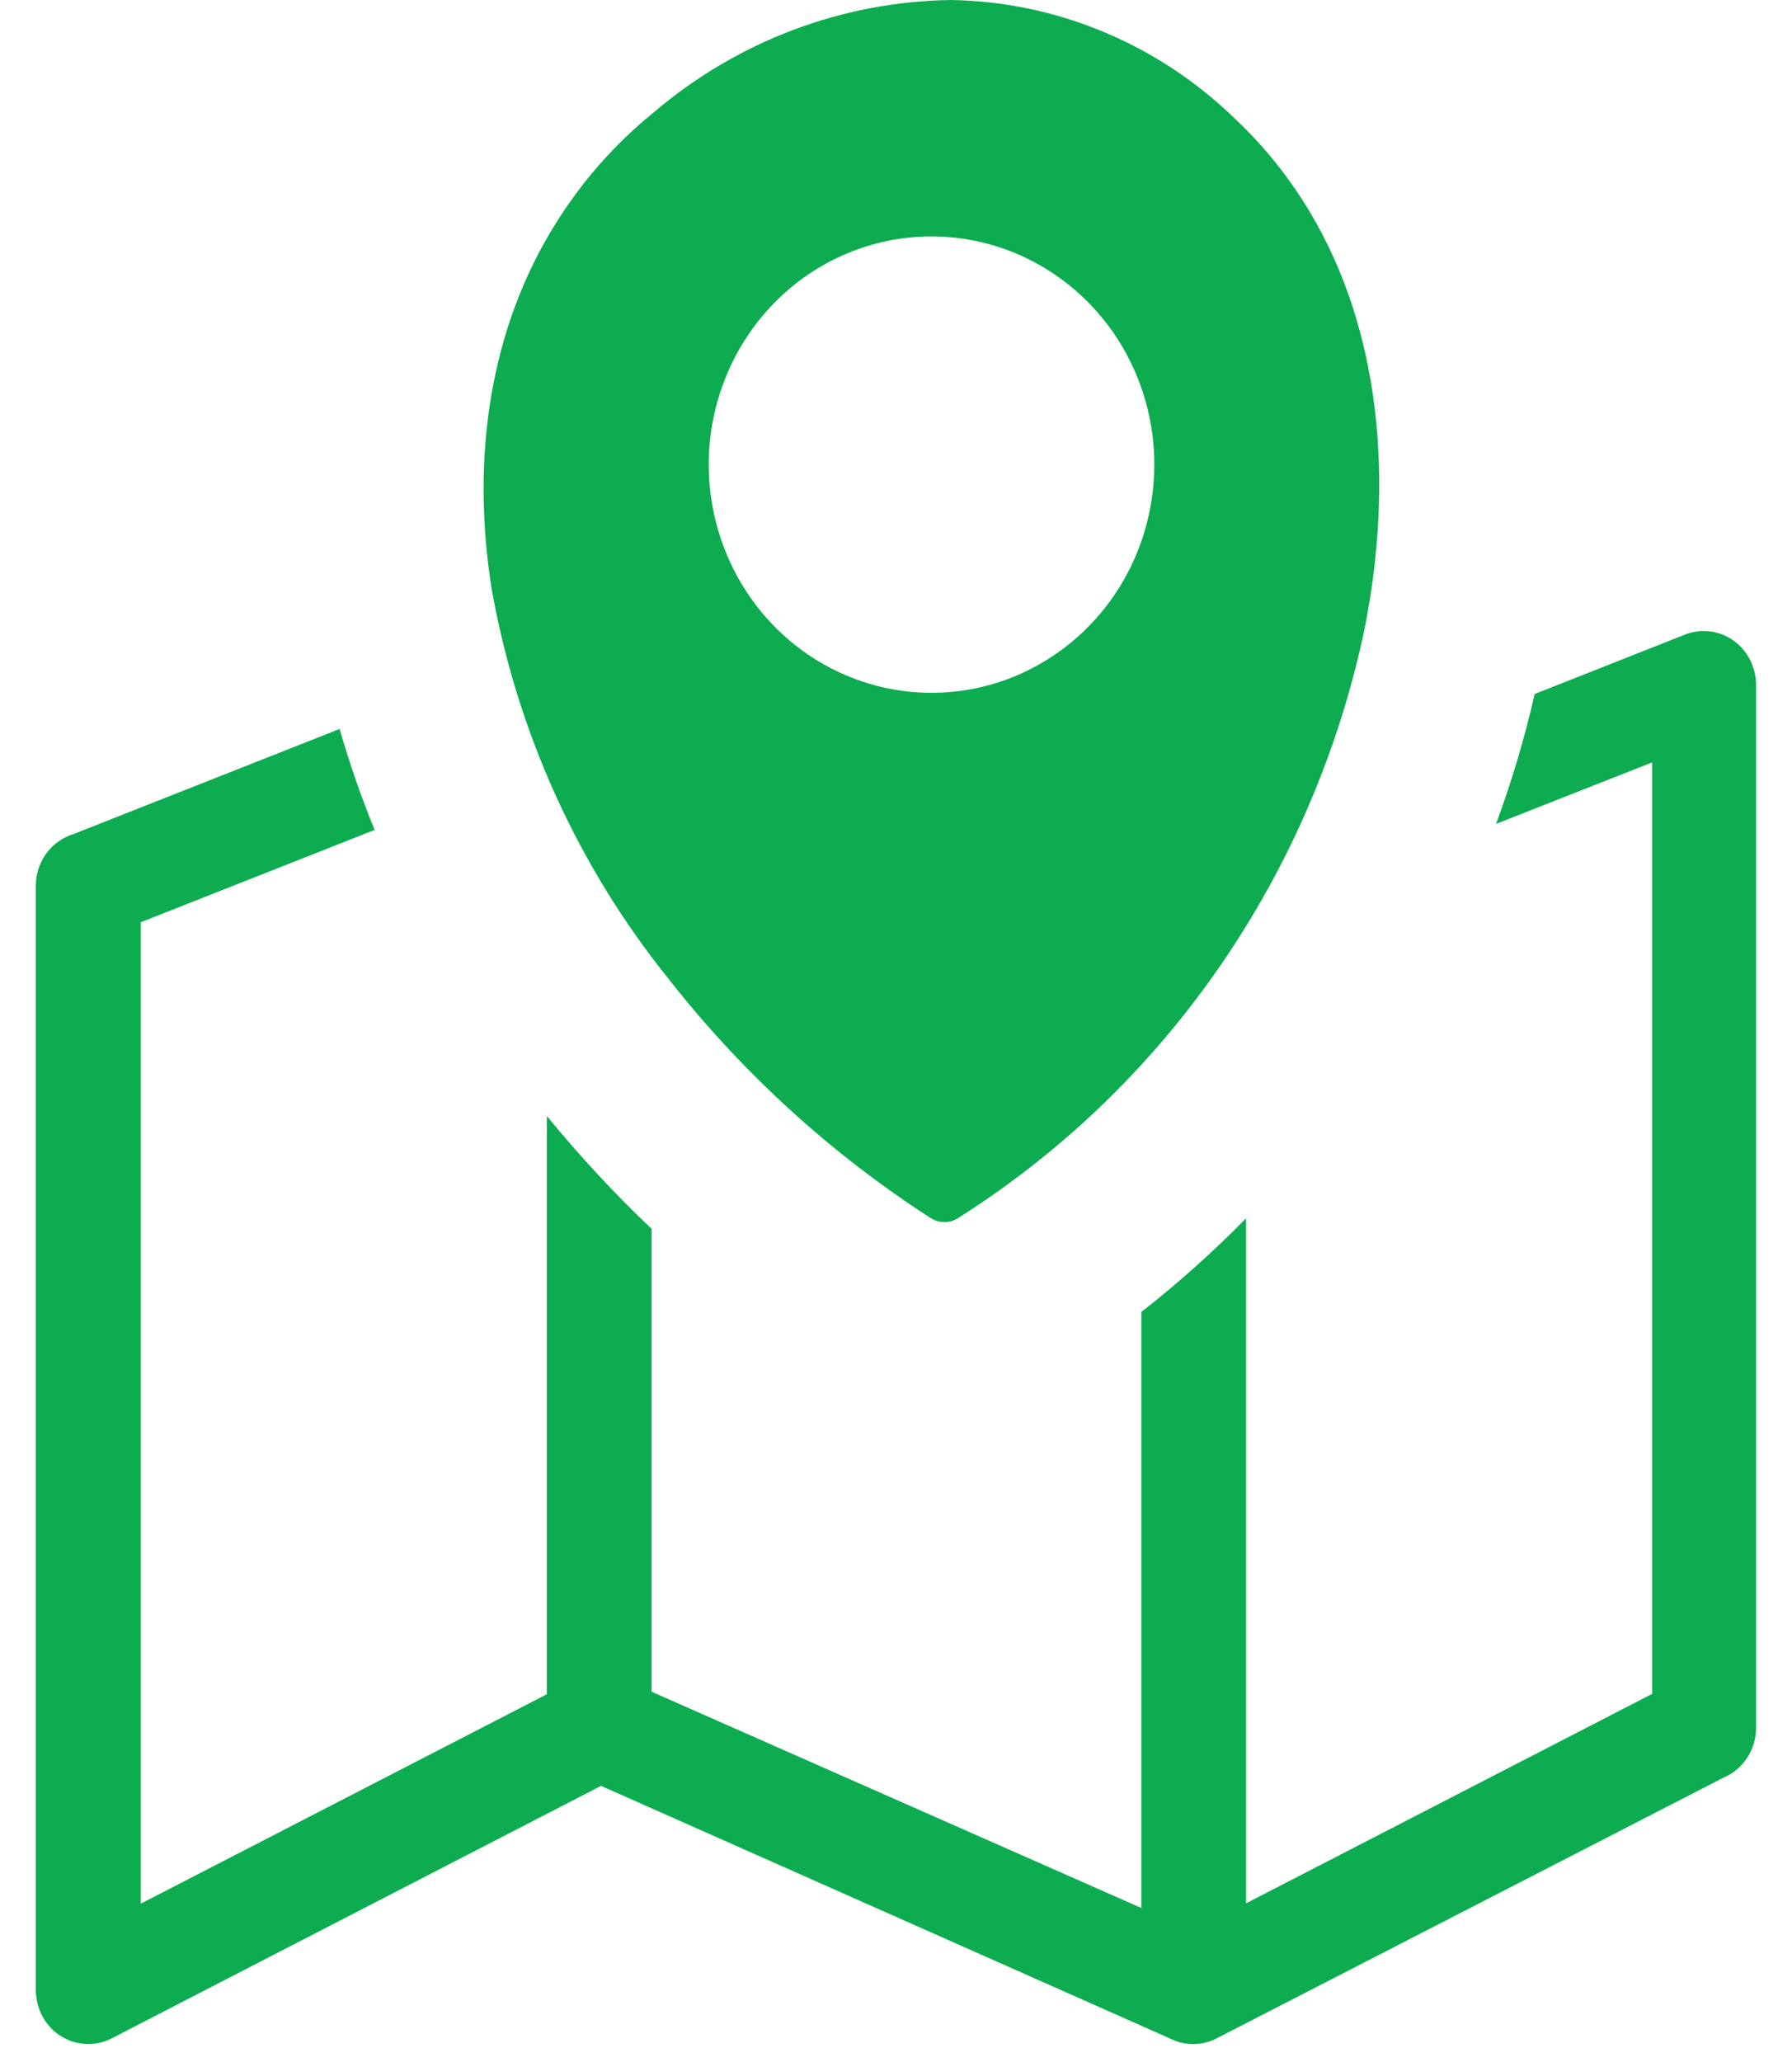 <svg width="20" height="23" viewBox="0 0 20 23" fill="none" xmlns="http://www.w3.org/2000/svg">
<path fill-rule="evenodd" clip-rule="evenodd" d="M10.717 13.571C10.669 13.608 10.611 13.629 10.55 13.631C10.49 13.633 10.431 13.616 10.38 13.582C9.267 12.864 8.278 11.961 7.455 10.91C6.447 9.657 5.769 8.16 5.486 6.563C5.253 5.08 5.475 3.655 6.2 2.496C6.493 2.025 6.861 1.607 7.288 1.26C8.223 0.461 9.398 0.016 10.616 0C11.795 0.019 12.924 0.491 13.78 1.321C14.109 1.63 14.394 1.985 14.625 2.375C15.399 3.674 15.566 5.344 15.225 7.036C14.94 8.379 14.393 9.649 13.619 10.772C12.845 11.894 11.858 12.846 10.717 13.571ZM7.273 13.708V18.87L12.738 21.282V14.634C13.15 14.312 13.54 13.963 13.907 13.589V21.23L18.439 18.894V8.504L16.697 9.19C16.872 8.717 17.016 8.233 17.128 7.741L18.814 7.075C18.958 7.021 19.116 7.027 19.256 7.092C19.395 7.157 19.504 7.276 19.559 7.422C19.585 7.49 19.599 7.563 19.599 7.637V19.271C19.599 19.39 19.565 19.507 19.5 19.606C19.436 19.705 19.344 19.782 19.236 19.828L13.581 22.735C13.499 22.778 13.408 22.8 13.316 22.8C13.224 22.8 13.134 22.778 13.052 22.735L6.708 19.92L1.249 22.735C1.18 22.771 1.106 22.792 1.029 22.798C0.953 22.804 0.876 22.794 0.803 22.77C0.73 22.745 0.663 22.706 0.604 22.655C0.546 22.604 0.498 22.542 0.464 22.472C0.423 22.388 0.401 22.296 0.4 22.203V9.879C0.4 9.749 0.441 9.623 0.517 9.519C0.593 9.416 0.7 9.34 0.821 9.303L3.79 8.131C3.9 8.513 4.031 8.889 4.181 9.257L1.571 10.287V21.234L6.103 18.898V12.448C6.467 12.893 6.858 13.313 7.273 13.708ZM10.396 2.637C10.888 2.637 11.369 2.786 11.778 3.066C12.187 3.345 12.506 3.743 12.694 4.208C12.882 4.673 12.931 5.185 12.835 5.679C12.739 6.173 12.503 6.626 12.155 6.982C11.807 7.338 11.364 7.581 10.882 7.679C10.399 7.777 9.899 7.727 9.445 7.534C8.99 7.342 8.602 7.015 8.329 6.597C8.056 6.178 7.91 5.686 7.91 5.182C7.91 4.507 8.172 3.86 8.638 3.382C9.104 2.905 9.737 2.637 10.396 2.637Z" fill="#0DAC50"/>
</svg>
